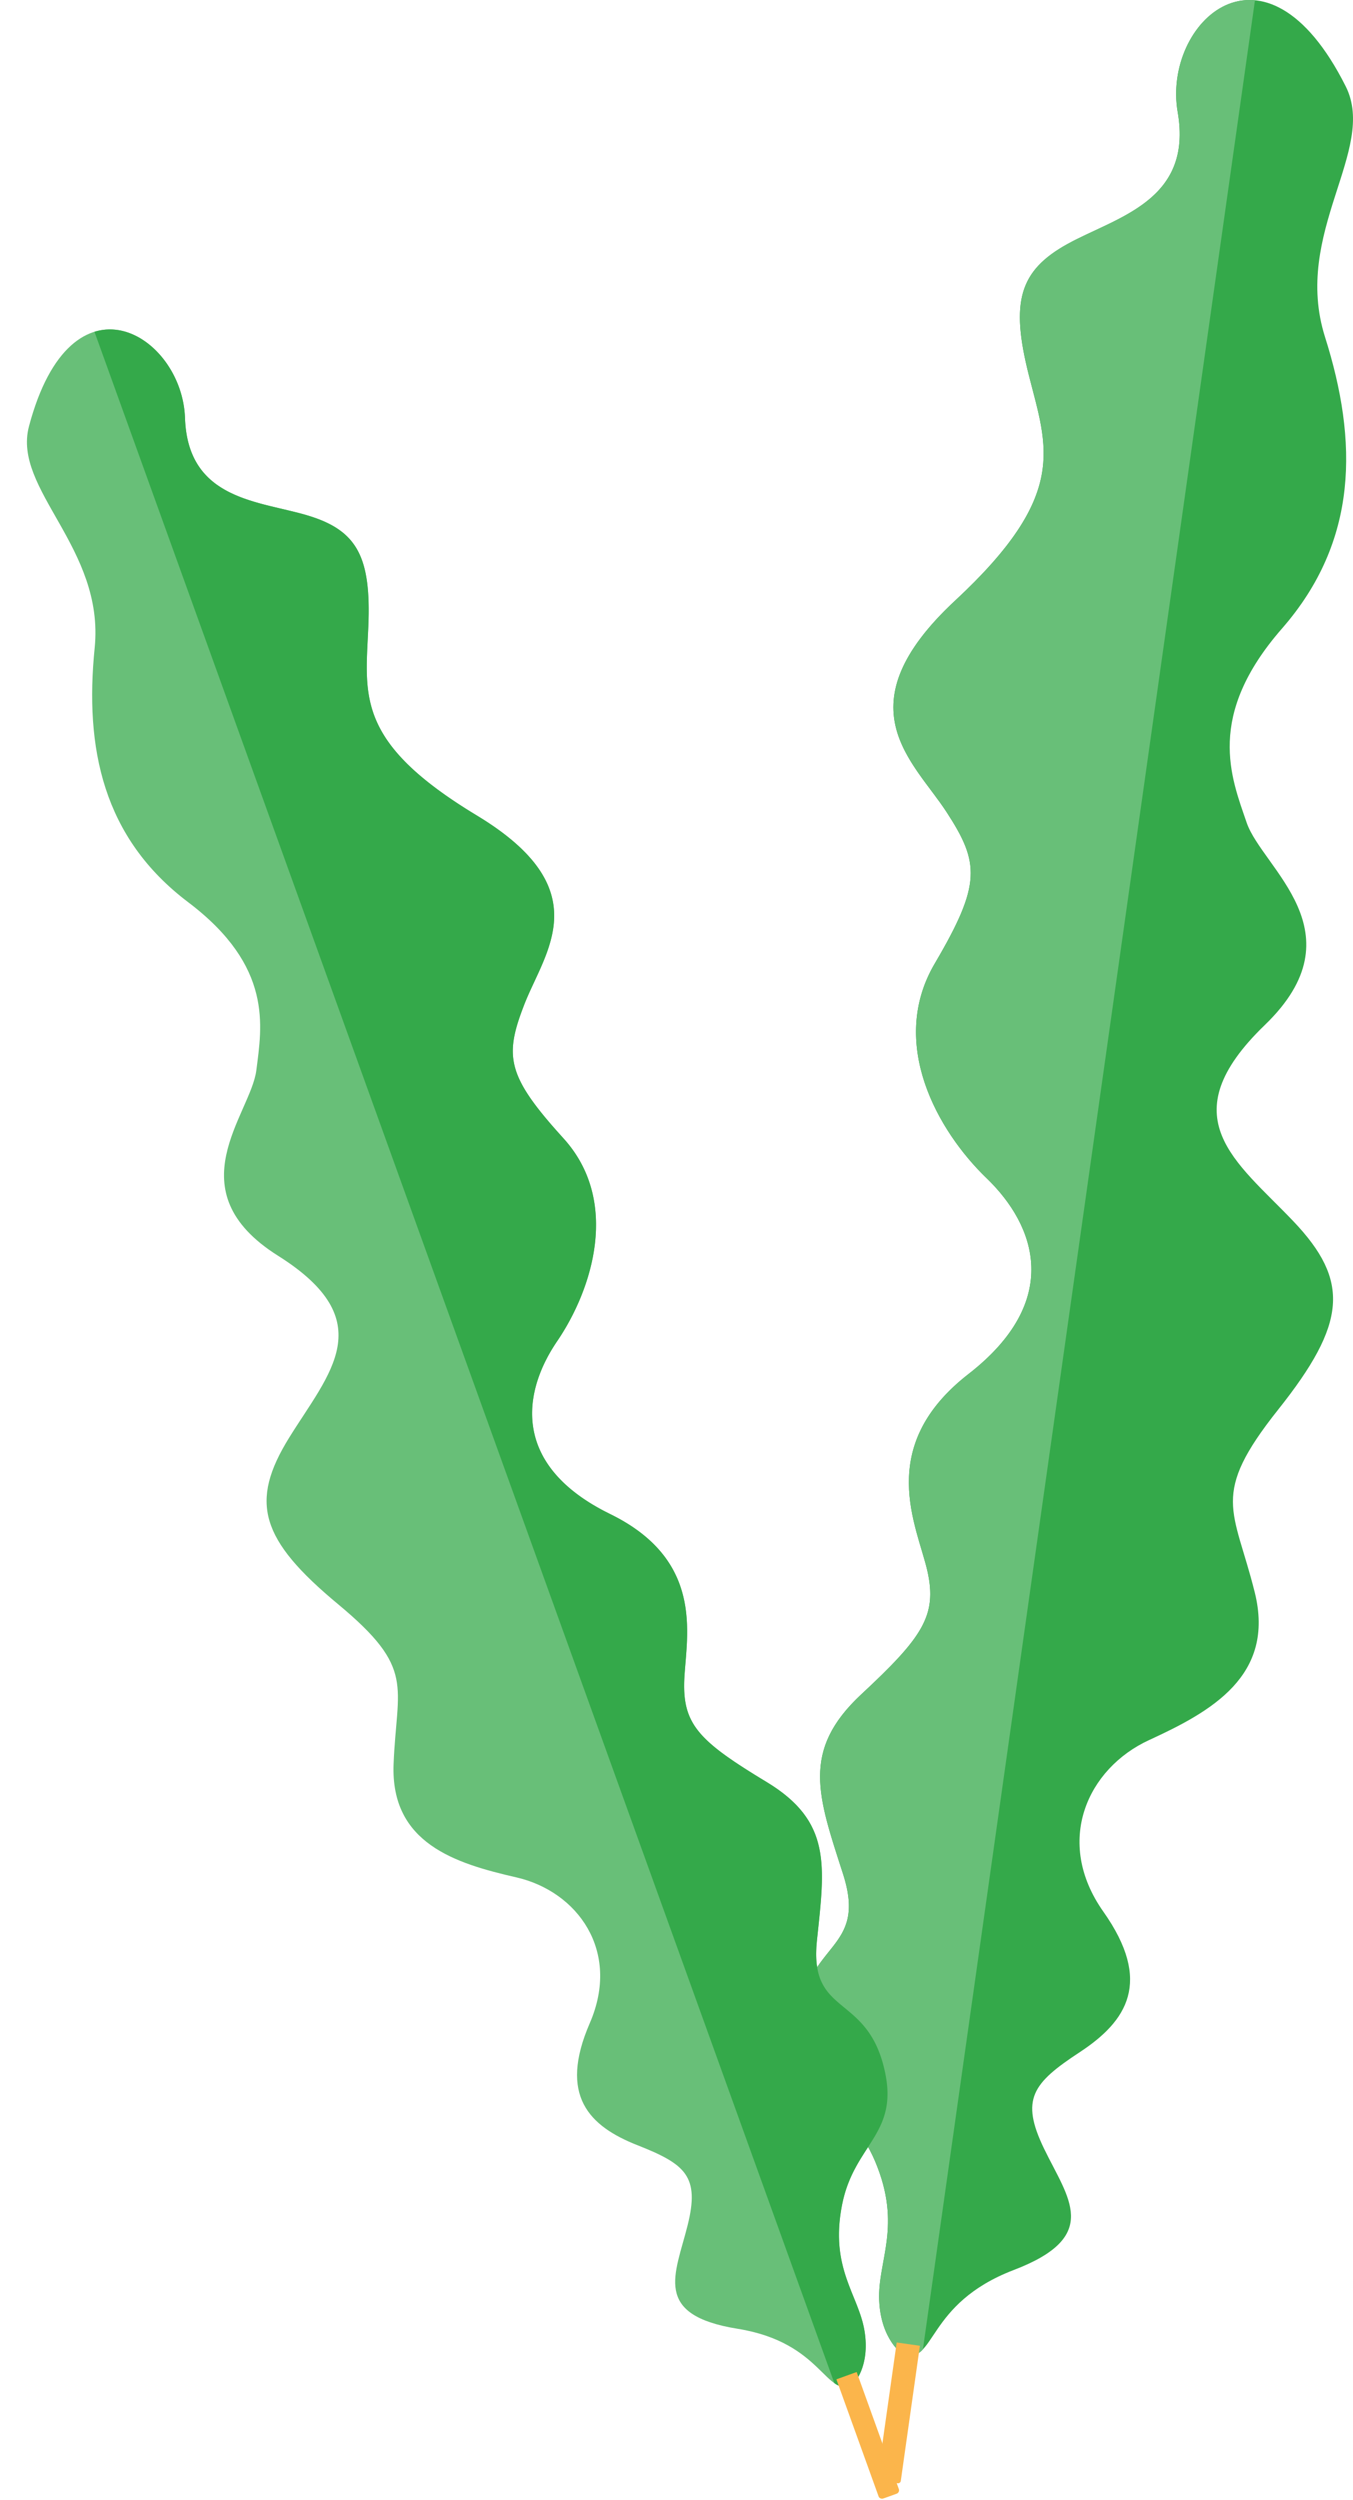 <svg xmlns="http://www.w3.org/2000/svg" width="302.3" height="558.234" viewBox="0 0 302.3 558.234">
  <g id="Group_589" data-name="Group 589" transform="translate(-4636.888 22475.289)">
    <g id="Group_210" data-name="Group 210" transform="translate(4815.597 -22475.289)">
      <path id="Path_380" data-name="Path 380" d="M1866,753.146c7.134,14.213-12.009,32.639-4.629,55.962s7.478,45.536-9.617,65.105-11.372,33.2-7.881,43.369,25.474,24.5,4.049,45.167-6.352,30.455,6.36,43.808,11.95,22.814-3.366,42.064-9.919,22.088-5.254,40.79-9.808,26.684-23.592,33.02-21.291,22.656-10.224,38.323,5.253,24.467-5.289,31.385-13.3,10.506-7.953,21.556,12.929,19.545-6.779,27.08-17.386,21.192-24.748,18.886c0,0-4.944-3.194-5.321-12.1s5.187-16.563-.893-31.016-17.827-13.885-16.766-31.522,15.183-15.287,9.579-32.7-9.439-27.513,4.12-40.138,16.983-17.51,14.734-27.492-11.85-27.65,9.189-44.009,15.027-33.141,4.028-43.735-22.005-30.192-11.568-47.935,10.045-22.447,2.592-33.88-23.434-23.566,1.993-47.2,20.516-34.113,16.418-50.351-2.172-23.274,8.683-29.261,28.031-9.549,24.587-29.433S1847.9,717.087,1866,753.146Z" transform="translate(-1744.031 -733.85)" fill="#34a94a"/>
      <path id="Path_381" data-name="Path 381" d="M1778.766,867.93c25.427-23.636,20.516-34.115,16.418-50.353s-2.172-23.274,8.683-29.261,28.031-9.549,24.587-29.434c-2.184-12.6,6.214-26.014,17.265-24.971L1771.53,1258.48a3.878,3.878,0,0,1-4.453,1.179s-4.944-3.194-5.321-12.1,5.187-16.565-.893-31.018-17.827-13.885-16.766-31.522,15.182-15.287,9.579-32.7-9.439-27.511,4.12-40.137,16.983-17.511,14.734-27.494-11.85-27.649,9.189-44.007,15.027-33.143,4.028-43.735-22.005-30.193-11.568-47.937,10.045-22.447,2.592-33.88S1753.339,891.565,1778.766,867.93Z" transform="translate(-1744.031 -733.848)" fill="#68bf78"/>
      <path id="Rectangle_115" data-name="Rectangle 115" d="M.624,0h3.99a.624.624,0,0,1,.624.624V31.1a0,0,0,0,1,0,0H0a0,0,0,0,1,0,0V.624A.624.624,0,0,1,.624,0Z" transform="translate(22.469 554.639) rotate(-171.95)" fill="#fbb54b"/>
    </g>
    <g id="Group_209" data-name="Group 209" transform="translate(4636.888 -22396.361) rotate(-13)">
      <path id="Path_378" data-name="Path 378" d="M1632.674,659.026c-6.83,12.925,10.405,30.229,3.171,51.52s-7.754,41.7,7.578,60.02,9.807,30.729,6.4,40.011-23.887,22.025-4.6,41.43,5.248,28.112-6.694,40.139-11.424,20.735,2.278,38.722,8.688,20.492,4.038,37.589,8.5,24.714,21.044,30.8,19.127,21.233,8.654,35.418-5.3,22.384,4.251,28.945,12.022,9.913,6.892,19.965-12.261,17.712,5.706,25.019,15.568,19.812,22.378,17.836c0,0,4.607-2.84,5.125-11.019s-4.447-15.324,1.421-28.488,16.652-12.415,16.019-28.645-13.657-14.344-8.17-30.237,9.208-25.1-3.01-36.967-15.269-16.422-13.008-25.552,11.426-25.181-7.593-40.623-13.168-30.75-2.855-40.272,20.808-27.32,11.56-43.831-8.8-20.824-1.727-31.187,21.994-21.2-.917-43.417-18.195-31.749-14.113-46.592,2.446-21.347-7.415-27.061-25.576-9.318-22.025-27.527S1650,626.236,1632.674,659.026Z" transform="translate(-1630.03 -641.706)" fill="#68bf78"/>
      <path id="Path_379" data-name="Path 379" d="M1708.391,766.205c-22.912-22.213-18.194-31.749-14.113-46.592s2.446-21.347-7.415-27.06-25.576-9.319-22.025-27.527c2.251-11.541-5.208-24.029-15.384-23.284l58.024,483.531a3.565,3.565,0,0,0,4.069,1.169s4.607-2.839,5.125-11.018-4.447-15.324,1.42-28.489,16.653-12.415,16.019-28.644-13.657-14.344-8.17-30.238,9.208-25.1-3.01-36.967-15.269-16.422-13.008-25.553,11.426-25.181-7.593-40.622-13.169-30.75-2.855-40.272,20.809-27.322,11.56-43.832-8.8-20.823-1.726-31.186S1731.3,788.42,1708.391,766.205Z" transform="translate(-1627.799 -641.705)" fill="#34a94a"/>
      <path id="Rectangle_114" data-name="Rectangle 114" d="M0,0H4.814a0,0,0,0,1,0,0V27.772a.82.82,0,0,1-.82.82H.82a.82.82,0,0,1-.82-.82V0A0,0,0,0,1,0,0Z" transform="matrix(0.993, -0.119, 0.119, 0.993, 80.314, 482.855)" fill="#fbb54b"/>
    </g>
  </g>
</svg>
